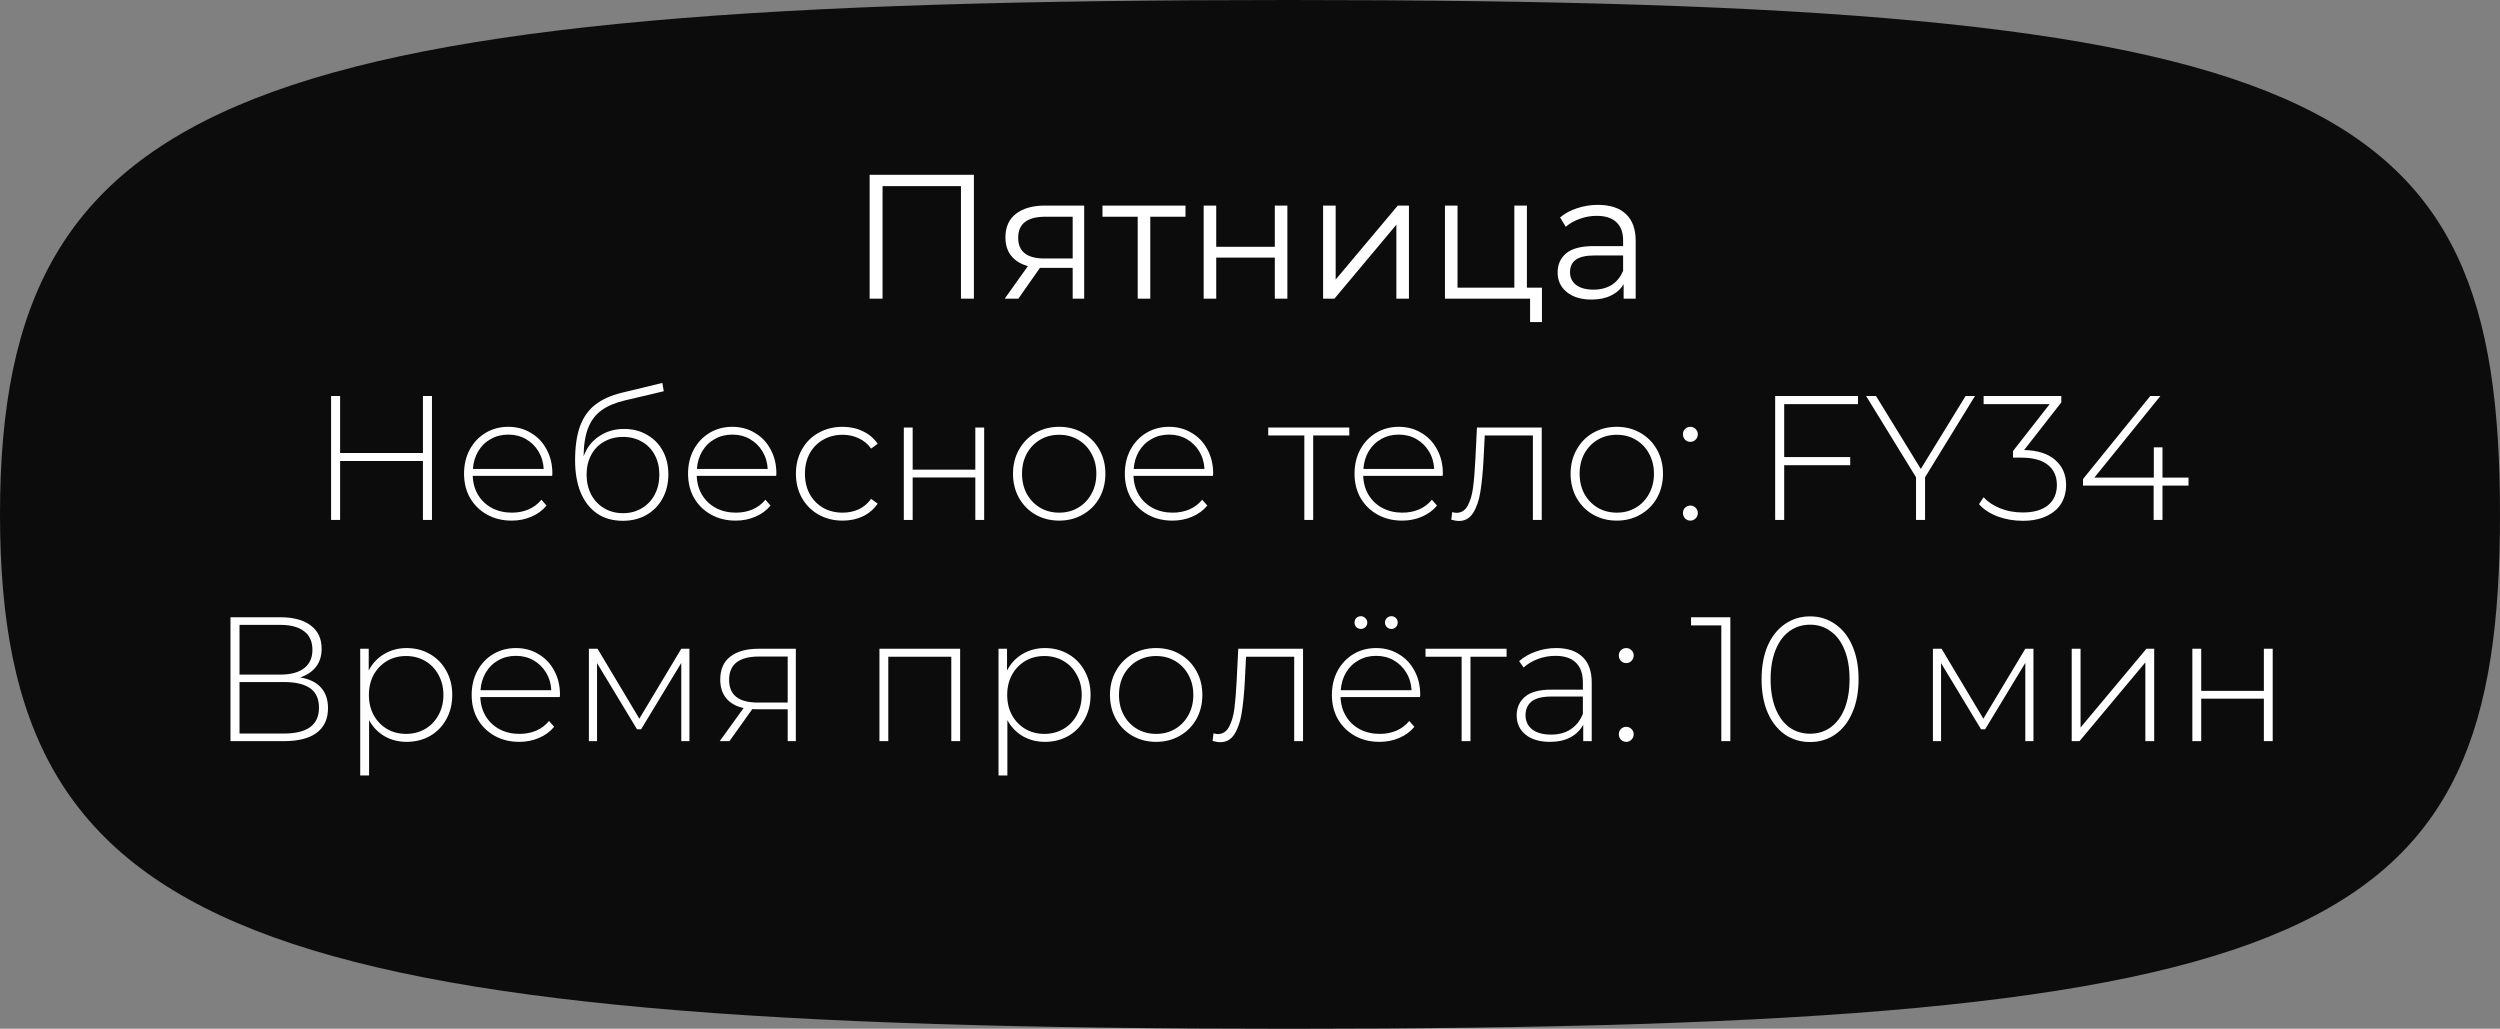 <svg width="226" height="93" viewBox="0 0 226 93" fill="none" xmlns="http://www.w3.org/2000/svg">
<rect x="0" y="0" width="226" height="93" fill="#808080" stroke="none"/>
<path d="M226 46.5C226 84.723 210.534 93 116.531 93C22.529 93 0 84.723 0 46.5C0 8.277 22.529 0 116.531 0C210.534 0 226 8.277 226 46.5Z" fill="#0C0C0C"/>
<path d="M88.039 15.8V27H86.871V16.824H79.783V27H78.615V15.8H88.039ZM98.01 18.584V27H96.97V24.216H94.33H94.01L92.058 27H90.826L92.922 24.056C92.271 23.875 91.77 23.565 91.418 23.128C91.066 22.691 90.89 22.136 90.89 21.464C90.89 20.525 91.21 19.811 91.85 19.32C92.49 18.829 93.364 18.584 94.474 18.584H98.01ZM92.042 21.496C92.042 22.744 92.836 23.368 94.426 23.368H96.97V19.592H94.506C92.863 19.592 92.042 20.227 92.042 21.496ZM107.169 19.592H103.985V27H102.849V19.592H99.665V18.584H107.169V19.592ZM108.811 18.584H109.947V22.312H115.243V18.584H116.379V27H115.243V23.288H109.947V27H108.811V18.584ZM119.608 18.584H120.744V25.272L126.36 18.584H127.368V27H126.232V20.312L120.632 27H119.608V18.584ZM139.392 26.008V29.112H138.32V27H130.624V18.584H131.76V26.008H136.896V18.584H138.032V26.008H139.392ZM144.457 18.52C145.556 18.52 146.399 18.797 146.985 19.352C147.572 19.896 147.865 20.707 147.865 21.784V27H146.777V25.688C146.521 26.125 146.143 26.467 145.641 26.712C145.151 26.957 144.564 27.08 143.881 27.08C142.943 27.08 142.196 26.856 141.641 26.408C141.087 25.96 140.809 25.368 140.809 24.632C140.809 23.917 141.065 23.341 141.577 22.904C142.1 22.467 142.927 22.248 144.057 22.248H146.729V21.736C146.729 21.011 146.527 20.461 146.121 20.088C145.716 19.704 145.124 19.512 144.345 19.512C143.812 19.512 143.3 19.603 142.809 19.784C142.319 19.955 141.897 20.195 141.545 20.504L141.033 19.656C141.46 19.293 141.972 19.016 142.569 18.824C143.167 18.621 143.796 18.52 144.457 18.52ZM144.057 26.184C144.697 26.184 145.247 26.04 145.705 25.752C146.164 25.453 146.505 25.027 146.729 24.472V23.096H144.089C142.649 23.096 141.929 23.597 141.929 24.6C141.929 25.091 142.116 25.48 142.489 25.768C142.863 26.045 143.385 26.184 144.057 26.184ZM39.05 35.8V47H38.234V41.672H30.746V47H29.93V35.8H30.746V40.952H38.234V35.8H39.05ZM49.918 43.016H42.734C42.756 43.667 42.921 44.248 43.23 44.76C43.54 45.261 43.956 45.651 44.478 45.928C45.012 46.205 45.609 46.344 46.27 46.344C46.814 46.344 47.316 46.248 47.774 46.056C48.244 45.853 48.633 45.56 48.942 45.176L49.406 45.704C49.044 46.141 48.585 46.477 48.03 46.712C47.486 46.947 46.894 47.064 46.254 47.064C45.422 47.064 44.681 46.883 44.03 46.52C43.38 46.157 42.868 45.656 42.494 45.016C42.132 44.376 41.95 43.645 41.95 42.824C41.95 42.013 42.121 41.288 42.462 40.648C42.814 39.997 43.294 39.491 43.902 39.128C44.51 38.765 45.193 38.584 45.95 38.584C46.708 38.584 47.385 38.765 47.982 39.128C48.59 39.48 49.065 39.976 49.406 40.616C49.758 41.256 49.934 41.981 49.934 42.792L49.918 43.016ZM45.95 39.288C45.364 39.288 44.836 39.421 44.366 39.688C43.897 39.944 43.518 40.312 43.23 40.792C42.953 41.261 42.793 41.795 42.75 42.392H49.15C49.118 41.795 48.958 41.261 48.67 40.792C48.382 40.323 48.004 39.955 47.534 39.688C47.065 39.421 46.537 39.288 45.95 39.288ZM56.42 38.776C57.199 38.776 57.887 38.952 58.484 39.304C59.092 39.645 59.567 40.125 59.908 40.744C60.25 41.363 60.42 42.077 60.42 42.888C60.42 43.699 60.244 44.424 59.892 45.064C59.551 45.693 59.066 46.189 58.436 46.552C57.818 46.904 57.108 47.08 56.308 47.08C55.391 47.08 54.607 46.856 53.956 46.408C53.316 45.96 52.826 45.325 52.484 44.504C52.154 43.683 51.988 42.723 51.988 41.624C51.988 40.376 52.138 39.341 52.436 38.52C52.746 37.699 53.204 37.053 53.812 36.584C54.431 36.104 55.22 35.747 56.18 35.512L59.876 34.616L60.004 35.368L56.484 36.2C55.62 36.403 54.916 36.701 54.372 37.096C53.839 37.48 53.439 38.008 53.172 38.68C52.906 39.352 52.767 40.211 52.756 41.256C53.034 40.488 53.498 39.885 54.148 39.448C54.799 39 55.556 38.776 56.42 38.776ZM56.324 46.392C56.954 46.392 57.519 46.243 58.02 45.944C58.522 45.645 58.911 45.235 59.188 44.712C59.466 44.179 59.604 43.576 59.604 42.904C59.604 42.232 59.466 41.64 59.188 41.128C58.911 40.605 58.522 40.205 58.02 39.928C57.53 39.64 56.964 39.496 56.324 39.496C55.684 39.496 55.114 39.64 54.612 39.928C54.111 40.205 53.722 40.605 53.444 41.128C53.167 41.64 53.028 42.232 53.028 42.904C53.028 43.576 53.167 44.179 53.444 44.712C53.722 45.235 54.111 45.645 54.612 45.944C55.114 46.243 55.684 46.392 56.324 46.392ZM70.168 43.016H62.984C63.006 43.667 63.171 44.248 63.48 44.76C63.79 45.261 64.206 45.651 64.728 45.928C65.262 46.205 65.859 46.344 66.52 46.344C67.064 46.344 67.566 46.248 68.024 46.056C68.494 45.853 68.883 45.56 69.192 45.176L69.656 45.704C69.294 46.141 68.835 46.477 68.28 46.712C67.736 46.947 67.144 47.064 66.504 47.064C65.672 47.064 64.931 46.883 64.28 46.52C63.63 46.157 63.118 45.656 62.744 45.016C62.382 44.376 62.2 43.645 62.2 42.824C62.2 42.013 62.371 41.288 62.712 40.648C63.064 39.997 63.544 39.491 64.152 39.128C64.76 38.765 65.443 38.584 66.2 38.584C66.958 38.584 67.635 38.765 68.232 39.128C68.84 39.48 69.315 39.976 69.656 40.616C70.008 41.256 70.184 41.981 70.184 42.792L70.168 43.016ZM66.2 39.288C65.614 39.288 65.086 39.421 64.616 39.688C64.147 39.944 63.768 40.312 63.48 40.792C63.203 41.261 63.043 41.795 63 42.392H69.4C69.368 41.795 69.208 41.261 68.92 40.792C68.632 40.323 68.254 39.955 67.784 39.688C67.315 39.421 66.787 39.288 66.2 39.288ZM76.174 47.064C75.364 47.064 74.638 46.883 73.998 46.52C73.358 46.157 72.857 45.656 72.494 45.016C72.132 44.365 71.95 43.635 71.95 42.824C71.95 42.003 72.132 41.272 72.494 40.632C72.857 39.981 73.358 39.48 73.998 39.128C74.638 38.765 75.364 38.584 76.174 38.584C76.846 38.584 77.454 38.717 77.998 38.984C78.553 39.24 79.001 39.619 79.342 40.12L78.75 40.552C78.452 40.136 78.078 39.827 77.63 39.624C77.193 39.411 76.708 39.304 76.174 39.304C75.524 39.304 74.937 39.453 74.414 39.752C73.902 40.04 73.497 40.451 73.198 40.984C72.91 41.517 72.766 42.131 72.766 42.824C72.766 43.517 72.91 44.131 73.198 44.664C73.497 45.197 73.902 45.613 74.414 45.912C74.937 46.2 75.524 46.344 76.174 46.344C76.708 46.344 77.193 46.243 77.63 46.04C78.078 45.827 78.452 45.512 78.75 45.096L79.342 45.528C79.001 46.029 78.553 46.413 77.998 46.68C77.454 46.936 76.846 47.064 76.174 47.064ZM81.705 38.648H82.505V42.456H88.169V38.648H88.969V47H88.169V43.16H82.505V47H81.705V38.648ZM95.751 47.064C94.962 47.064 94.247 46.883 93.607 46.52C92.978 46.157 92.482 45.656 92.119 45.016C91.757 44.365 91.575 43.635 91.575 42.824C91.575 42.013 91.757 41.288 92.119 40.648C92.482 39.997 92.978 39.491 93.607 39.128C94.247 38.765 94.962 38.584 95.751 38.584C96.541 38.584 97.25 38.765 97.879 39.128C98.519 39.491 99.021 39.997 99.383 40.648C99.746 41.288 99.927 42.013 99.927 42.824C99.927 43.635 99.746 44.365 99.383 45.016C99.021 45.656 98.519 46.157 97.879 46.52C97.25 46.883 96.541 47.064 95.751 47.064ZM95.751 46.344C96.391 46.344 96.962 46.195 97.463 45.896C97.975 45.597 98.375 45.181 98.663 44.648C98.962 44.115 99.111 43.507 99.111 42.824C99.111 42.141 98.962 41.533 98.663 41C98.375 40.467 97.975 40.051 97.463 39.752C96.962 39.453 96.391 39.304 95.751 39.304C95.111 39.304 94.535 39.453 94.023 39.752C93.522 40.051 93.122 40.467 92.823 41C92.535 41.533 92.391 42.141 92.391 42.824C92.391 43.507 92.535 44.115 92.823 44.648C93.122 45.181 93.522 45.597 94.023 45.896C94.535 46.195 95.111 46.344 95.751 46.344ZM109.653 43.016H102.469C102.49 43.667 102.655 44.248 102.965 44.76C103.274 45.261 103.69 45.651 104.213 45.928C104.746 46.205 105.343 46.344 106.005 46.344C106.549 46.344 107.05 46.248 107.509 46.056C107.978 45.853 108.367 45.56 108.677 45.176L109.141 45.704C108.778 46.141 108.319 46.477 107.765 46.712C107.221 46.947 106.629 47.064 105.989 47.064C105.157 47.064 104.415 46.883 103.765 46.52C103.114 46.157 102.602 45.656 102.229 45.016C101.866 44.376 101.685 43.645 101.685 42.824C101.685 42.013 101.855 41.288 102.197 40.648C102.549 39.997 103.029 39.491 103.637 39.128C104.245 38.765 104.927 38.584 105.685 38.584C106.442 38.584 107.119 38.765 107.717 39.128C108.325 39.48 108.799 39.976 109.141 40.616C109.493 41.256 109.669 41.981 109.669 42.792L109.653 43.016ZM105.685 39.288C105.098 39.288 104.57 39.421 104.101 39.688C103.631 39.944 103.253 40.312 102.965 40.792C102.687 41.261 102.527 41.795 102.485 42.392H108.885C108.853 41.795 108.693 41.261 108.405 40.792C108.117 40.323 107.738 39.955 107.269 39.688C106.799 39.421 106.271 39.288 105.685 39.288ZM121.976 39.368H118.712V47H117.912V39.368H114.648V38.648H121.976V39.368ZM130.418 43.016H123.234C123.256 43.667 123.421 44.248 123.73 44.76C124.04 45.261 124.456 45.651 124.978 45.928C125.512 46.205 126.109 46.344 126.77 46.344C127.314 46.344 127.816 46.248 128.274 46.056C128.744 45.853 129.133 45.56 129.442 45.176L129.906 45.704C129.544 46.141 129.085 46.477 128.53 46.712C127.986 46.947 127.394 47.064 126.754 47.064C125.922 47.064 125.181 46.883 124.53 46.52C123.88 46.157 123.368 45.656 122.994 45.016C122.632 44.376 122.45 43.645 122.45 42.824C122.45 42.013 122.621 41.288 122.962 40.648C123.314 39.997 123.794 39.491 124.402 39.128C125.01 38.765 125.693 38.584 126.45 38.584C127.208 38.584 127.885 38.765 128.482 39.128C129.09 39.48 129.565 39.976 129.906 40.616C130.258 41.256 130.434 41.981 130.434 42.792L130.418 43.016ZM126.45 39.288C125.864 39.288 125.336 39.421 124.866 39.688C124.397 39.944 124.018 40.312 123.73 40.792C123.453 41.261 123.293 41.795 123.25 42.392H129.65C129.618 41.795 129.458 41.261 129.17 40.792C128.882 40.323 128.504 39.955 128.034 39.688C127.565 39.421 127.037 39.288 126.45 39.288ZM139.373 38.648V47H138.573V39.368H134.221L134.109 41.592C134.045 42.744 133.949 43.709 133.821 44.488C133.693 45.267 133.475 45.896 133.165 46.376C132.856 46.856 132.429 47.096 131.885 47.096C131.725 47.096 131.496 47.059 131.197 46.984L131.277 46.296C131.448 46.339 131.576 46.36 131.661 46.36C132.109 46.36 132.451 46.141 132.685 45.704C132.92 45.267 133.08 44.723 133.165 44.072C133.251 43.421 133.32 42.573 133.373 41.528L133.517 38.648H139.373ZM146.158 47.064C145.368 47.064 144.654 46.883 144.014 46.52C143.384 46.157 142.888 45.656 142.526 45.016C142.163 44.365 141.982 43.635 141.982 42.824C141.982 42.013 142.163 41.288 142.526 40.648C142.888 39.997 143.384 39.491 144.014 39.128C144.654 38.765 145.368 38.584 146.158 38.584C146.947 38.584 147.656 38.765 148.286 39.128C148.926 39.491 149.427 39.997 149.79 40.648C150.152 41.288 150.334 42.013 150.334 42.824C150.334 43.635 150.152 44.365 149.79 45.016C149.427 45.656 148.926 46.157 148.286 46.52C147.656 46.883 146.947 47.064 146.158 47.064ZM146.158 46.344C146.798 46.344 147.368 46.195 147.87 45.896C148.382 45.597 148.782 45.181 149.07 44.648C149.368 44.115 149.518 43.507 149.518 42.824C149.518 42.141 149.368 41.533 149.07 41C148.782 40.467 148.382 40.051 147.87 39.752C147.368 39.453 146.798 39.304 146.158 39.304C145.518 39.304 144.942 39.453 144.43 39.752C143.928 40.051 143.528 40.467 143.23 41C142.942 41.533 142.798 42.141 142.798 42.824C142.798 43.507 142.942 44.115 143.23 44.648C143.528 45.181 143.928 45.597 144.43 45.896C144.942 46.195 145.518 46.344 146.158 46.344ZM152.811 39.944C152.63 39.944 152.47 39.88 152.331 39.752C152.203 39.613 152.139 39.448 152.139 39.256C152.139 39.064 152.203 38.904 152.331 38.776C152.47 38.648 152.63 38.584 152.811 38.584C152.992 38.584 153.147 38.648 153.275 38.776C153.414 38.904 153.483 39.064 153.483 39.256C153.483 39.448 153.414 39.613 153.275 39.752C153.147 39.88 152.992 39.944 152.811 39.944ZM152.811 47.064C152.63 47.064 152.47 47 152.331 46.872C152.203 46.733 152.139 46.568 152.139 46.376C152.139 46.184 152.203 46.024 152.331 45.896C152.47 45.768 152.63 45.704 152.811 45.704C152.992 45.704 153.147 45.768 153.275 45.896C153.414 46.024 153.483 46.184 153.483 46.376C153.483 46.568 153.414 46.733 153.275 46.872C153.147 47 152.992 47.064 152.811 47.064ZM161.291 36.536V41.32H167.259V42.056H161.291V47H160.475V35.8H167.963V36.536H161.291ZM174.025 43.144V47H173.209V43.144L168.697 35.8H169.593L173.641 42.392L177.689 35.8H178.537L174.025 43.144ZM182.983 40.68C184.221 40.712 185.159 41.016 185.799 41.592C186.45 42.157 186.775 42.909 186.775 43.848C186.775 44.477 186.626 45.037 186.327 45.528C186.029 46.008 185.581 46.387 184.983 46.664C184.397 46.941 183.687 47.08 182.855 47.08C182.045 47.08 181.282 46.947 180.567 46.68C179.853 46.403 179.298 46.035 178.903 45.576L179.319 44.952C179.682 45.357 180.173 45.688 180.791 45.944C181.421 46.2 182.109 46.328 182.855 46.328C183.847 46.328 184.61 46.109 185.143 45.672C185.677 45.224 185.943 44.616 185.943 43.848C185.943 43.069 185.671 42.461 185.127 42.024C184.583 41.587 183.767 41.368 182.679 41.368H181.975V40.776L185.287 36.536H179.319V35.8H186.343V36.376L182.983 40.68ZM197.841 43.896H195.489V47H194.689V43.896H188.305V43.304L194.385 35.8H195.297L189.329 43.176H194.705V40.44H195.489V43.176H197.841V43.896ZM27.14 61.24C27.972 61.379 28.596 61.683 29.012 62.152C29.439 62.621 29.652 63.245 29.652 64.024C29.652 64.984 29.316 65.72 28.644 66.232C27.972 66.744 26.975 67 25.652 67H20.836V55.8H25.348C26.522 55.8 27.434 56.045 28.084 56.536C28.746 57.027 29.076 57.731 29.076 58.648C29.076 59.299 28.906 59.843 28.564 60.28C28.223 60.717 27.748 61.037 27.14 61.24ZM21.652 60.984H25.332C26.271 60.984 26.991 60.792 27.492 60.408C27.994 60.024 28.244 59.469 28.244 58.744C28.244 58.008 27.994 57.448 27.492 57.064C26.991 56.68 26.271 56.488 25.332 56.488H21.652V60.984ZM25.668 66.312C27.78 66.312 28.836 65.533 28.836 63.976C28.836 63.176 28.57 62.589 28.036 62.216C27.503 61.843 26.714 61.656 25.668 61.656H21.652V66.312H25.668ZM36.756 58.584C37.535 58.584 38.239 58.765 38.868 59.128C39.498 59.491 39.988 59.992 40.34 60.632C40.703 61.272 40.884 62.003 40.884 62.824C40.884 63.645 40.703 64.381 40.34 65.032C39.988 65.672 39.498 66.173 38.868 66.536C38.239 66.888 37.535 67.064 36.756 67.064C36.02 67.064 35.354 66.893 34.756 66.552C34.159 66.2 33.695 65.715 33.364 65.096V70.104H32.564V58.648H33.332V60.616C33.663 59.976 34.127 59.48 34.724 59.128C35.332 58.765 36.01 58.584 36.756 58.584ZM36.708 66.344C37.348 66.344 37.924 66.195 38.436 65.896C38.948 65.597 39.348 65.181 39.636 64.648C39.935 64.115 40.084 63.507 40.084 62.824C40.084 62.141 39.935 61.533 39.636 61C39.348 60.467 38.948 60.051 38.436 59.752C37.924 59.453 37.348 59.304 36.708 59.304C36.068 59.304 35.492 59.453 34.98 59.752C34.479 60.051 34.079 60.467 33.78 61C33.492 61.533 33.348 62.141 33.348 62.824C33.348 63.507 33.492 64.115 33.78 64.648C34.079 65.181 34.479 65.597 34.98 65.896C35.492 66.195 36.068 66.344 36.708 66.344ZM50.606 63.016H43.422C43.443 63.667 43.608 64.248 43.918 64.76C44.227 65.261 44.643 65.651 45.166 65.928C45.699 66.205 46.297 66.344 46.958 66.344C47.502 66.344 48.003 66.248 48.462 66.056C48.931 65.853 49.321 65.56 49.63 65.176L50.094 65.704C49.731 66.141 49.273 66.477 48.718 66.712C48.174 66.947 47.582 67.064 46.942 67.064C46.11 67.064 45.368 66.883 44.718 66.52C44.067 66.157 43.555 65.656 43.182 65.016C42.819 64.376 42.638 63.645 42.638 62.824C42.638 62.013 42.809 61.288 43.15 60.648C43.502 59.997 43.982 59.491 44.59 59.128C45.198 58.765 45.88 58.584 46.638 58.584C47.395 58.584 48.072 58.765 48.67 59.128C49.278 59.48 49.752 59.976 50.094 60.616C50.446 61.256 50.622 61.981 50.622 62.792L50.606 63.016ZM46.638 59.288C46.051 59.288 45.523 59.421 45.054 59.688C44.584 59.944 44.206 60.312 43.918 60.792C43.641 61.261 43.48 61.795 43.438 62.392H49.838C49.806 61.795 49.646 61.261 49.358 60.792C49.07 60.323 48.691 59.955 48.222 59.688C47.752 59.421 47.224 59.288 46.638 59.288ZM62.324 58.648V67H61.588V59.928L57.956 65.928H57.588L53.972 59.944V67H53.236V58.648H54.02L57.796 64.968L61.588 58.648H62.324ZM71.943 58.648V67H71.207V64.12H68.423C68.231 64.12 68.092 64.115 68.007 64.104L65.943 67H65.063L67.223 64.008C66.54 63.859 66.017 63.565 65.655 63.128C65.292 62.691 65.111 62.125 65.111 61.432C65.111 60.515 65.415 59.821 66.023 59.352C66.641 58.883 67.484 58.648 68.551 58.648H71.943ZM65.911 61.464C65.911 62.829 66.775 63.512 68.503 63.512H71.207V59.352H68.599C66.807 59.352 65.911 60.056 65.911 61.464ZM86.797 58.648V67H85.997V59.368H80.301V67H79.501V58.648H86.797ZM94.459 58.584C95.238 58.584 95.942 58.765 96.571 59.128C97.201 59.491 97.691 59.992 98.043 60.632C98.406 61.272 98.587 62.003 98.587 62.824C98.587 63.645 98.406 64.381 98.043 65.032C97.691 65.672 97.201 66.173 96.571 66.536C95.942 66.888 95.238 67.064 94.459 67.064C93.723 67.064 93.057 66.893 92.459 66.552C91.862 66.2 91.398 65.715 91.067 65.096V70.104H90.267V58.648H91.035V60.616C91.366 59.976 91.83 59.48 92.427 59.128C93.035 58.765 93.713 58.584 94.459 58.584ZM94.411 66.344C95.051 66.344 95.627 66.195 96.139 65.896C96.651 65.597 97.051 65.181 97.339 64.648C97.638 64.115 97.787 63.507 97.787 62.824C97.787 62.141 97.638 61.533 97.339 61C97.051 60.467 96.651 60.051 96.139 59.752C95.627 59.453 95.051 59.304 94.411 59.304C93.771 59.304 93.195 59.453 92.683 59.752C92.182 60.051 91.782 60.467 91.483 61C91.195 61.533 91.051 62.141 91.051 62.824C91.051 63.507 91.195 64.115 91.483 64.648C91.782 65.181 92.182 65.597 92.683 65.896C93.195 66.195 93.771 66.344 94.411 66.344ZM104.517 67.064C103.728 67.064 103.013 66.883 102.373 66.52C101.744 66.157 101.248 65.656 100.885 65.016C100.522 64.365 100.341 63.635 100.341 62.824C100.341 62.013 100.522 61.288 100.885 60.648C101.248 59.997 101.744 59.491 102.373 59.128C103.013 58.765 103.728 58.584 104.517 58.584C105.306 58.584 106.016 58.765 106.645 59.128C107.285 59.491 107.786 59.997 108.149 60.648C108.512 61.288 108.693 62.013 108.693 62.824C108.693 63.635 108.512 64.365 108.149 65.016C107.786 65.656 107.285 66.157 106.645 66.52C106.016 66.883 105.306 67.064 104.517 67.064ZM104.517 66.344C105.157 66.344 105.728 66.195 106.229 65.896C106.741 65.597 107.141 65.181 107.429 64.648C107.728 64.115 107.877 63.507 107.877 62.824C107.877 62.141 107.728 61.533 107.429 61C107.141 60.467 106.741 60.051 106.229 59.752C105.728 59.453 105.157 59.304 104.517 59.304C103.877 59.304 103.301 59.453 102.789 59.752C102.288 60.051 101.888 60.467 101.589 61C101.301 61.533 101.157 62.141 101.157 62.824C101.157 63.507 101.301 64.115 101.589 64.648C101.888 65.181 102.288 65.597 102.789 65.896C103.301 66.195 103.877 66.344 104.517 66.344ZM117.795 58.648V67H116.995V59.368H112.643L112.531 61.592C112.467 62.744 112.371 63.709 112.243 64.488C112.115 65.267 111.896 65.896 111.587 66.376C111.278 66.856 110.851 67.096 110.307 67.096C110.147 67.096 109.918 67.059 109.619 66.984L109.699 66.296C109.87 66.339 109.998 66.36 110.083 66.36C110.531 66.36 110.872 66.141 111.107 65.704C111.342 65.267 111.502 64.723 111.587 64.072C111.672 63.421 111.742 62.573 111.795 61.528L111.939 58.648H117.795ZM128.371 63.016H121.187C121.209 63.667 121.374 64.248 121.683 64.76C121.993 65.261 122.409 65.651 122.931 65.928C123.465 66.205 124.062 66.344 124.723 66.344C125.267 66.344 125.769 66.248 126.227 66.056C126.697 65.853 127.086 65.56 127.395 65.176L127.859 65.704C127.497 66.141 127.038 66.477 126.483 66.712C125.939 66.947 125.347 67.064 124.707 67.064C123.875 67.064 123.134 66.883 122.483 66.52C121.833 66.157 121.321 65.656 120.947 65.016C120.585 64.376 120.403 63.645 120.403 62.824C120.403 62.013 120.574 61.288 120.915 60.648C121.267 59.997 121.747 59.491 122.355 59.128C122.963 58.765 123.646 58.584 124.403 58.584C125.161 58.584 125.838 58.765 126.435 59.128C127.043 59.48 127.518 59.976 127.859 60.616C128.211 61.256 128.387 61.981 128.387 62.792L128.371 63.016ZM124.403 59.288C123.817 59.288 123.289 59.421 122.819 59.688C122.35 59.944 121.971 60.312 121.683 60.792C121.406 61.261 121.246 61.795 121.203 62.392H127.603C127.571 61.795 127.411 61.261 127.123 60.792C126.835 60.323 126.457 59.955 125.987 59.688C125.518 59.421 124.99 59.288 124.403 59.288ZM123.027 56.856C122.867 56.856 122.729 56.803 122.611 56.696C122.505 56.579 122.451 56.44 122.451 56.28C122.451 56.109 122.505 55.971 122.611 55.864C122.729 55.757 122.867 55.704 123.027 55.704C123.187 55.704 123.321 55.763 123.427 55.88C123.545 55.987 123.603 56.12 123.603 56.28C123.603 56.44 123.545 56.579 123.427 56.696C123.31 56.803 123.177 56.856 123.027 56.856ZM125.779 56.856C125.63 56.856 125.497 56.803 125.379 56.696C125.262 56.579 125.203 56.44 125.203 56.28C125.203 56.12 125.257 55.987 125.363 55.88C125.481 55.763 125.619 55.704 125.779 55.704C125.939 55.704 126.073 55.757 126.179 55.864C126.297 55.971 126.355 56.109 126.355 56.28C126.355 56.44 126.297 56.579 126.179 56.696C126.073 56.803 125.939 56.856 125.779 56.856ZM136.195 59.368H132.931V67H132.131V59.368H128.867V58.648H136.195V59.368ZM140.676 58.584C141.71 58.584 142.505 58.851 143.06 59.384C143.614 59.907 143.892 60.68 143.892 61.704V67H143.124V65.512C142.857 66.003 142.468 66.387 141.956 66.664C141.444 66.931 140.83 67.064 140.116 67.064C139.188 67.064 138.452 66.845 137.908 66.408C137.374 65.971 137.108 65.395 137.108 64.68C137.108 63.987 137.353 63.427 137.844 63C138.345 62.563 139.14 62.344 140.228 62.344H143.092V61.672C143.092 60.893 142.878 60.301 142.452 59.896C142.036 59.491 141.422 59.288 140.612 59.288C140.057 59.288 139.524 59.384 139.012 59.576C138.51 59.768 138.084 60.024 137.732 60.344L137.332 59.768C137.748 59.395 138.249 59.107 138.836 58.904C139.422 58.691 140.036 58.584 140.676 58.584ZM140.228 66.408C140.921 66.408 141.508 66.248 141.988 65.928C142.478 65.608 142.846 65.144 143.092 64.536V62.968H140.244C139.422 62.968 138.825 63.117 138.452 63.416C138.089 63.715 137.908 64.125 137.908 64.648C137.908 65.192 138.11 65.624 138.516 65.944C138.921 66.253 139.492 66.408 140.228 66.408ZM147.014 59.944C146.833 59.944 146.673 59.88 146.534 59.752C146.406 59.613 146.342 59.448 146.342 59.256C146.342 59.064 146.406 58.904 146.534 58.776C146.673 58.648 146.833 58.584 147.014 58.584C147.195 58.584 147.35 58.648 147.478 58.776C147.617 58.904 147.686 59.064 147.686 59.256C147.686 59.448 147.617 59.613 147.478 59.752C147.35 59.88 147.195 59.944 147.014 59.944ZM147.014 67.064C146.833 67.064 146.673 67 146.534 66.872C146.406 66.733 146.342 66.568 146.342 66.376C146.342 66.184 146.406 66.024 146.534 65.896C146.673 65.768 146.833 65.704 147.014 65.704C147.195 65.704 147.35 65.768 147.478 65.896C147.617 66.024 147.686 66.184 147.686 66.376C147.686 66.568 147.617 66.733 147.478 66.872C147.35 67 147.195 67.064 147.014 67.064ZM156.423 55.8V67H155.607V56.536H152.871V55.8H156.423ZM163.631 67.08C162.778 67.08 162.015 66.851 161.343 66.392C160.682 65.923 160.165 65.261 159.791 64.408C159.429 63.555 159.247 62.552 159.247 61.4C159.247 60.248 159.429 59.245 159.791 58.392C160.165 57.539 160.682 56.883 161.343 56.424C162.015 55.955 162.778 55.72 163.631 55.72C164.485 55.72 165.242 55.955 165.903 56.424C166.575 56.883 167.093 57.539 167.455 58.392C167.829 59.245 168.015 60.248 168.015 61.4C168.015 62.552 167.829 63.555 167.455 64.408C167.093 65.261 166.575 65.923 165.903 66.392C165.242 66.851 164.485 67.08 163.631 67.08ZM163.631 66.328C164.335 66.328 164.954 66.136 165.487 65.752C166.031 65.357 166.453 64.792 166.751 64.056C167.05 63.309 167.199 62.424 167.199 61.4C167.199 60.376 167.05 59.496 166.751 58.76C166.453 58.013 166.031 57.448 165.487 57.064C164.954 56.669 164.335 56.472 163.631 56.472C162.927 56.472 162.303 56.669 161.759 57.064C161.226 57.448 160.81 58.013 160.511 58.76C160.213 59.496 160.063 60.376 160.063 61.4C160.063 62.424 160.213 63.309 160.511 64.056C160.81 64.792 161.226 65.357 161.759 65.752C162.303 66.136 162.927 66.328 163.631 66.328ZM183.824 58.648V67H183.088V59.928L179.456 65.928H179.088L175.472 59.944V67H174.736V58.648H175.52L179.296 64.968L183.088 58.648H183.824ZM187.283 58.648H188.083V65.768L194.035 58.648H194.739V67H193.939V59.88L187.987 67H187.283V58.648ZM198.189 58.648H198.989V62.456H204.653V58.648H205.453V67H204.653V63.16H198.989V67H198.189V58.648Z" fill="white"/>
</svg>
